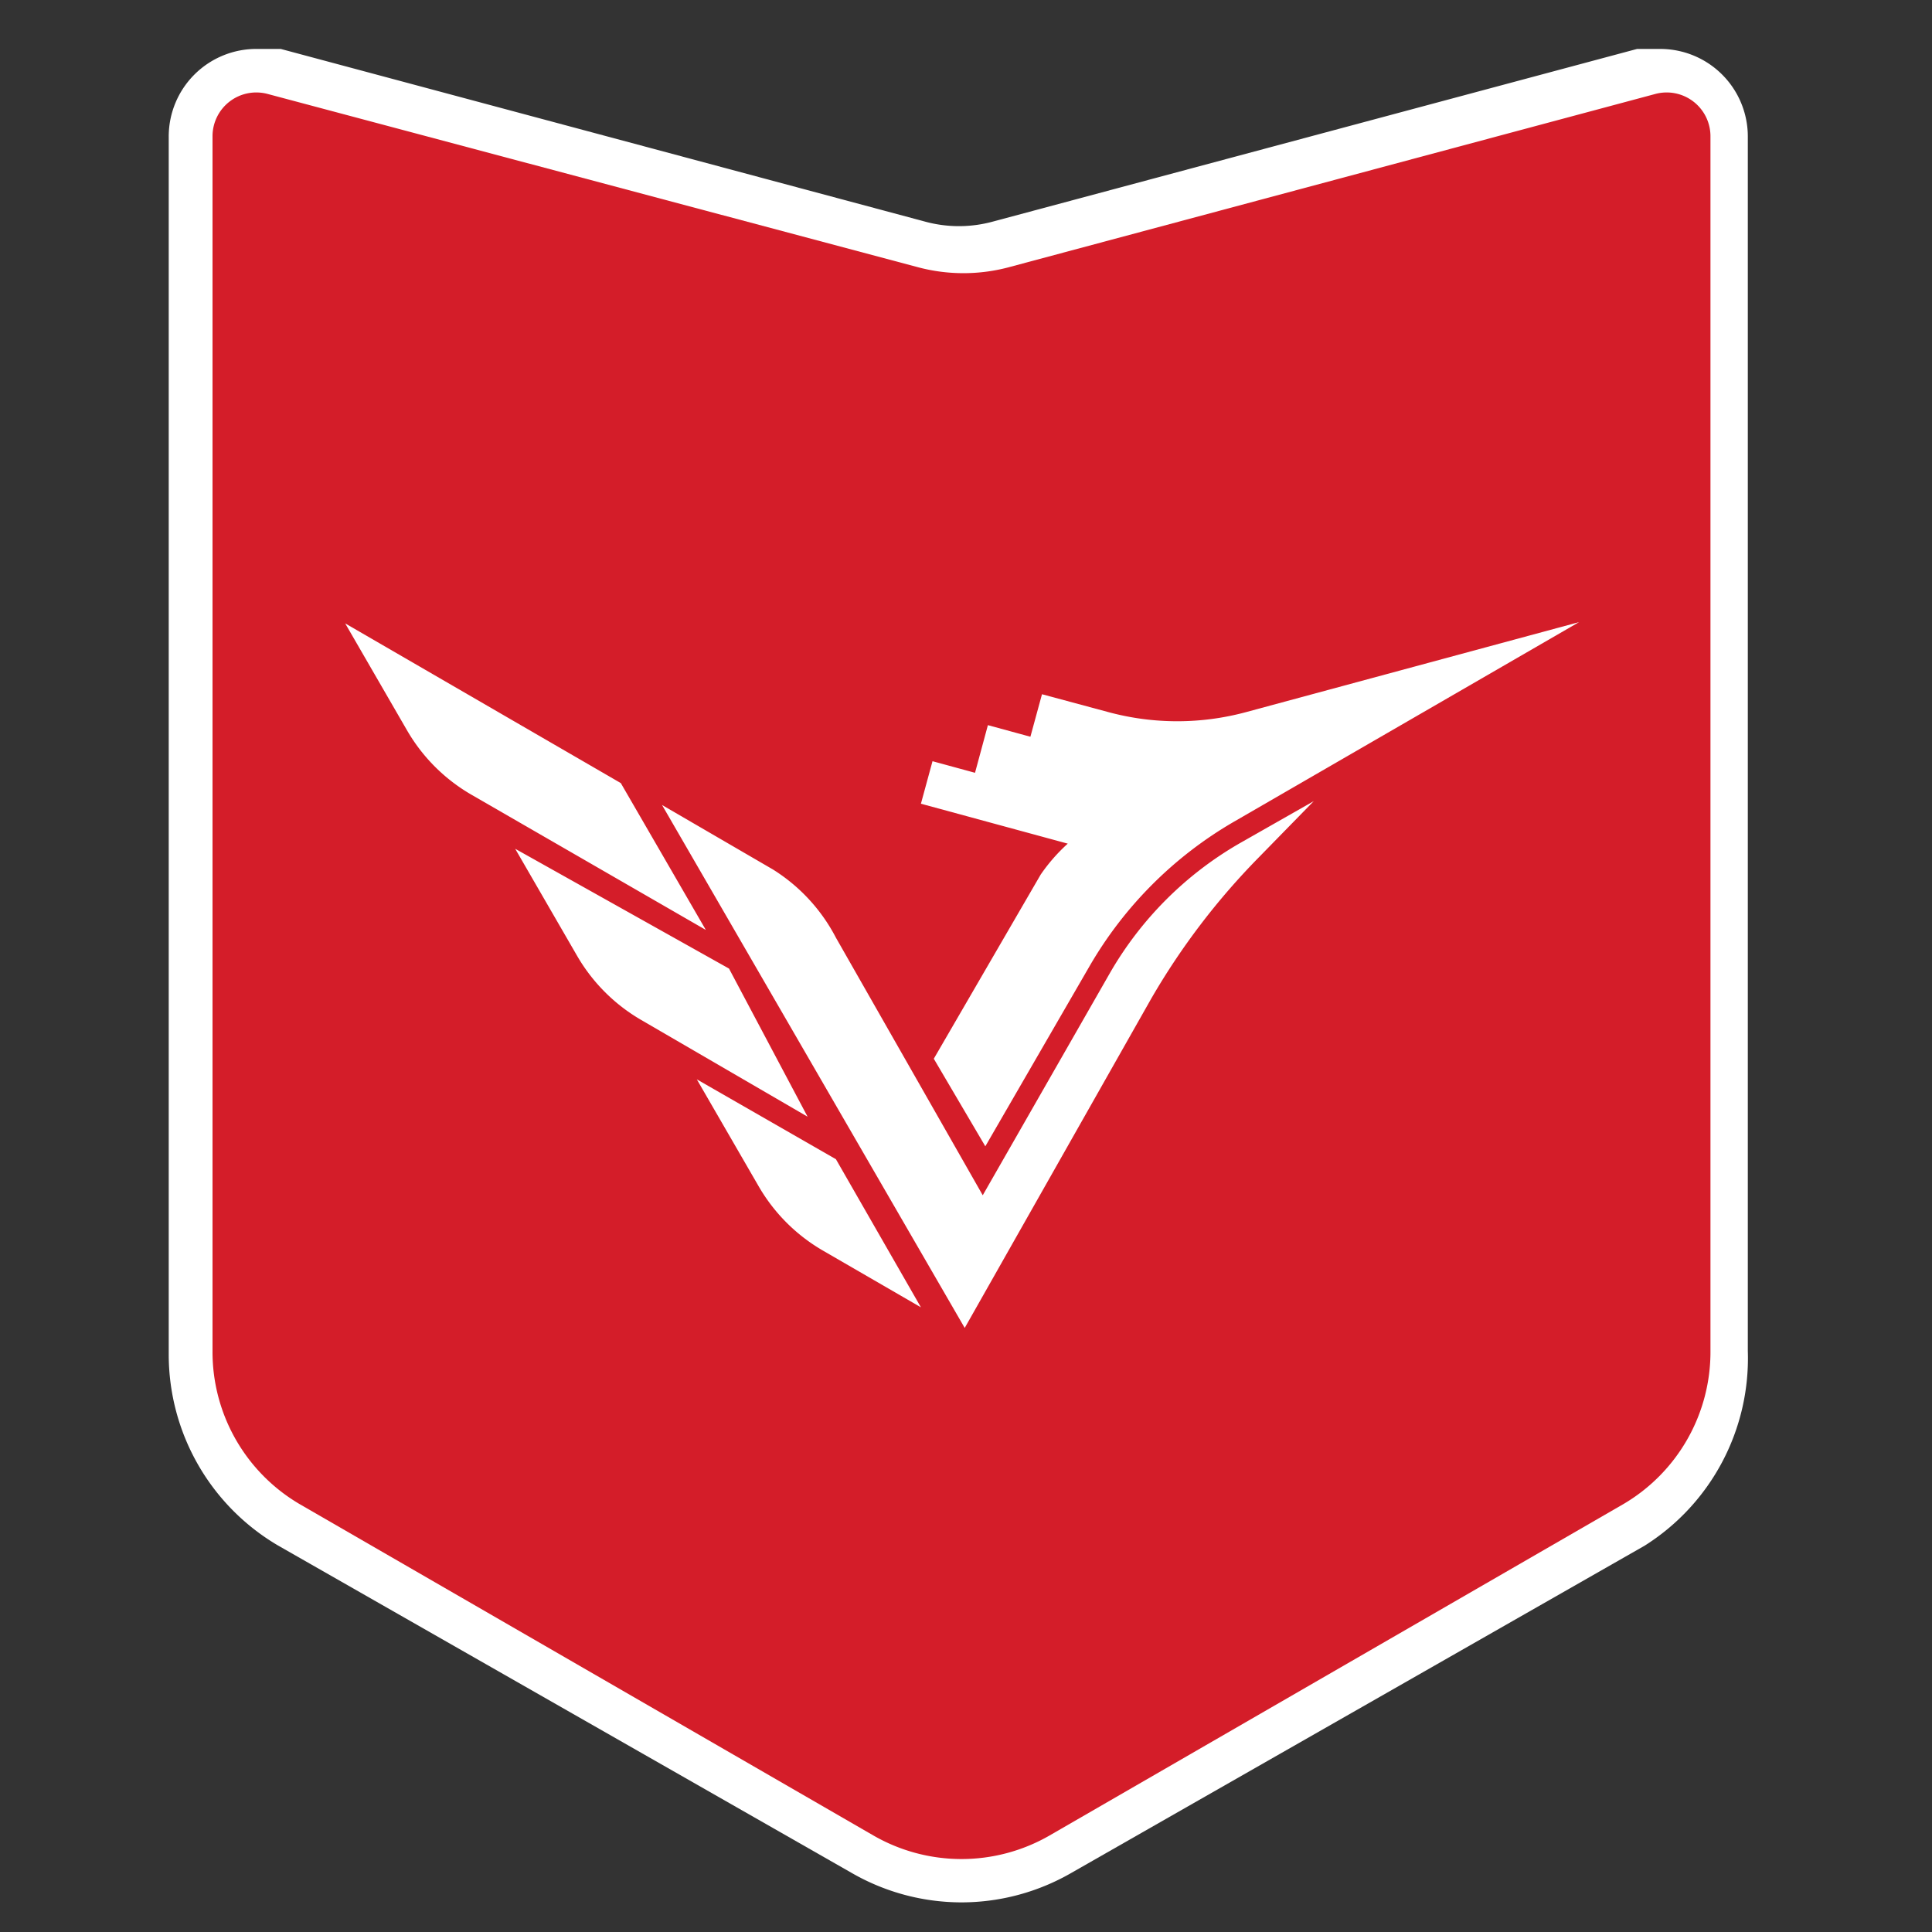 <svg id="Layer_1" data-name="Layer 1" xmlns="http://www.w3.org/2000/svg" viewBox="0 0 15 15"><rect x="0" y="0" width="15" height="15" fill="#333333" stroke="none"/><defs><style>.cls-1{fill:#fff;}.cls-2{fill:#d41d29;}</style></defs><title>favico</title><path class="cls-1" d="M7.47,14.77a1.71,1.71,0,0,1-.86-.23L2.16,12a1.72,1.72,0,0,1-.85-1.48V1.06A.68.68,0,0,1,2,.38l.18,0,5,1.34a1,1,0,0,0,.53,0l5-1.34.18,0a.68.68,0,0,1,.68.68v9.43A1.72,1.72,0,0,1,12.77,12L8.32,14.54A1.71,1.71,0,0,1,7.47,14.77Z"/><path class="cls-2" d="M7.11,2.07,2.08.73a.34.34,0,0,0-.43.33v9.43a1.37,1.37,0,0,0,.68,1.19l4.45,2.57a1.37,1.37,0,0,0,1.37,0l4.45-2.57a1.37,1.37,0,0,0,.68-1.19V1.06a.34.34,0,0,0-.43-.33l-5,1.34A1.37,1.37,0,0,1,7.11,2.07Z"/><path class="cls-1" d="M6.49,9l.66,1.15-.76-.44a1.37,1.37,0,0,1-.5-.5l-.48-.83ZM5.66,7.52,4,6.59l.48.83a1.37,1.37,0,0,0,.5.5l1.29.75Zm2.42-.73L7.25,8.22l.4.68.81-1.4A3.08,3.08,0,0,1,9.58,6.38l2.68-1.55-2.59.7a2.05,2.05,0,0,1-1.06,0l-.52-.14L8,5.72l-.33-.09L7.57,6l-.33-.09-.09.33,1.14.31,0,0A1.37,1.37,0,0,0,8.08,6.79ZM4.82,6.08,2.68,4.84l.48.83a1.37,1.37,0,0,0,.5.5L5.48,7.22Zm2.81,3.2-1.14-2A1.37,1.37,0,0,0,6,6.75l-.86-.5,2.35,4.06L8.94,7.75a5.47,5.47,0,0,1,.83-1.09l.43-.44-.58.33a2.74,2.74,0,0,0-1,1Z"/></svg>